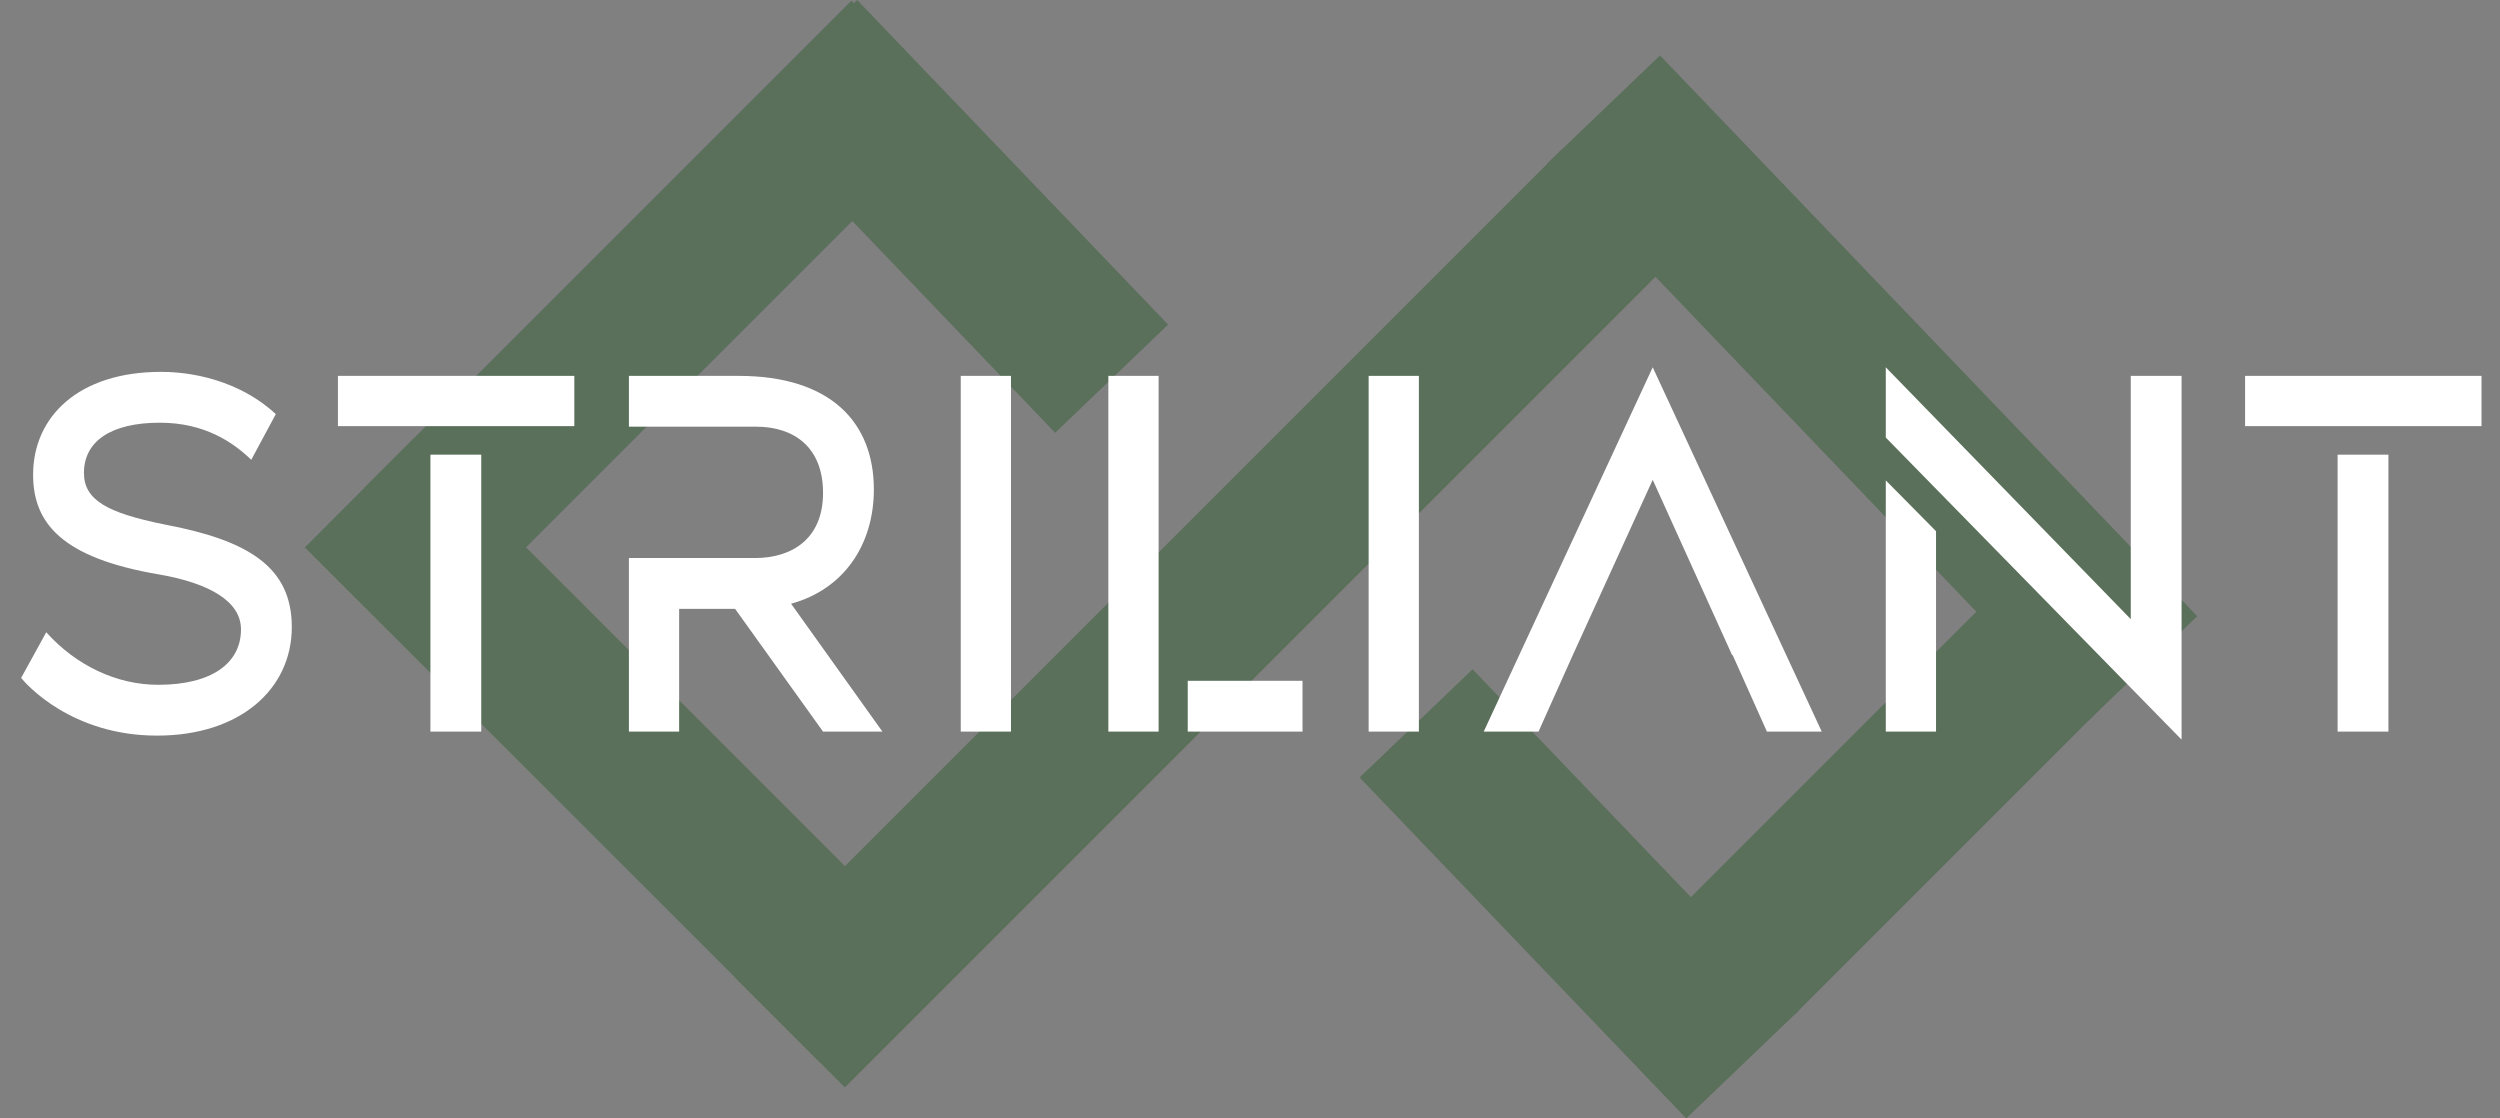 <svg width="114" height="51" viewBox="0 0 114 51" fill="none" xmlns="http://www.w3.org/2000/svg">
<rect x="0" y="0" width="114" height="51" fill="#808080" stroke="none"/>
<g opacity="0.5">
<rect x="70.546" y="7.461" width="7.132" height="35.414" transform="rotate(-43.771 70.546 7.461)" fill="#335F35"/>
<rect x="61.999" y="35.453" width="7.132" height="21.529" transform="rotate(-43.771 61.999 35.453)" fill="#335F35"/>
<rect x="33.937" y="4.934" width="7.132" height="20.497" transform="rotate(-43.771 33.937 4.934)" fill="#335F35"/>
<rect x="13.901" y="24.963" width="7.132" height="33.009" transform="rotate(-45.017 13.901 24.963)" fill="#335F35"/>
<rect x="71.209" y="6.818" width="7.132" height="53.352" transform="rotate(45 71.209 6.818)" fill="#335F35"/>
<rect x="92.139" y="25.875" width="7.132" height="21.683" transform="rotate(45 92.139 25.875)" fill="#335F35"/>
<rect x="38.826" y="0.033" width="7.132" height="31.434" transform="rotate(45 38.826 0.033)" fill="#335F35"/>
</g>
<path d="M7.473 23.91C4.921 23.389 3.828 22.816 3.828 21.566C3.828 20.108 5.078 19.275 7.291 19.275C9.322 19.275 10.624 20.16 11.457 20.967L12.577 18.884C10.572 17.035 8.02 16.957 7.343 16.957C3.567 16.957 1.51 19.014 1.51 21.644C1.51 23.832 2.786 25.446 7.291 26.201C9.504 26.592 10.989 27.399 10.989 28.701C10.989 30.237 9.661 31.227 7.213 31.227C5.312 31.227 3.463 30.341 2.109 28.831L0.963 30.914C1.198 31.201 3.255 33.544 7.161 33.544C10.963 33.544 13.306 31.409 13.306 28.597C13.306 25.863 11.353 24.639 7.473 23.91ZM26.189 19.431V17.14H15.409V19.431H26.189ZM21.945 33.362V20.733H19.627V33.362H21.945ZM36.073 27.529C38.468 26.878 39.848 24.847 39.848 22.321C39.848 19.275 37.895 17.14 33.677 17.14H28.678V19.457H34.484C36.151 19.457 37.531 20.342 37.531 22.478C37.531 24.561 36.125 25.446 34.432 25.446H28.678V33.362H30.969V27.764H33.521L37.531 33.362H40.239L36.073 27.529ZM46.101 33.362V17.14H43.81V33.362H46.101ZM50.541 33.362H52.833V17.14H50.541V33.362ZM59.395 33.362V31.044H54.161V33.362H59.395ZM64.701 33.362V17.14H62.41V33.362H64.701ZM75.364 16.749L67.657 33.362H70.156L71.719 29.873L75.364 21.879L78.984 29.873H79.01L80.572 33.362H83.072L75.364 16.749ZM85.992 33.362H88.283V24.222L85.992 21.905V33.362ZM97.163 17.14V28.232L85.992 16.749V19.952L99.48 33.727V17.14H97.163ZM113.157 19.431V17.14H102.376V19.431H113.157ZM108.912 33.362V20.733H106.595V33.362H108.912Z" fill="white"/>
</svg>
